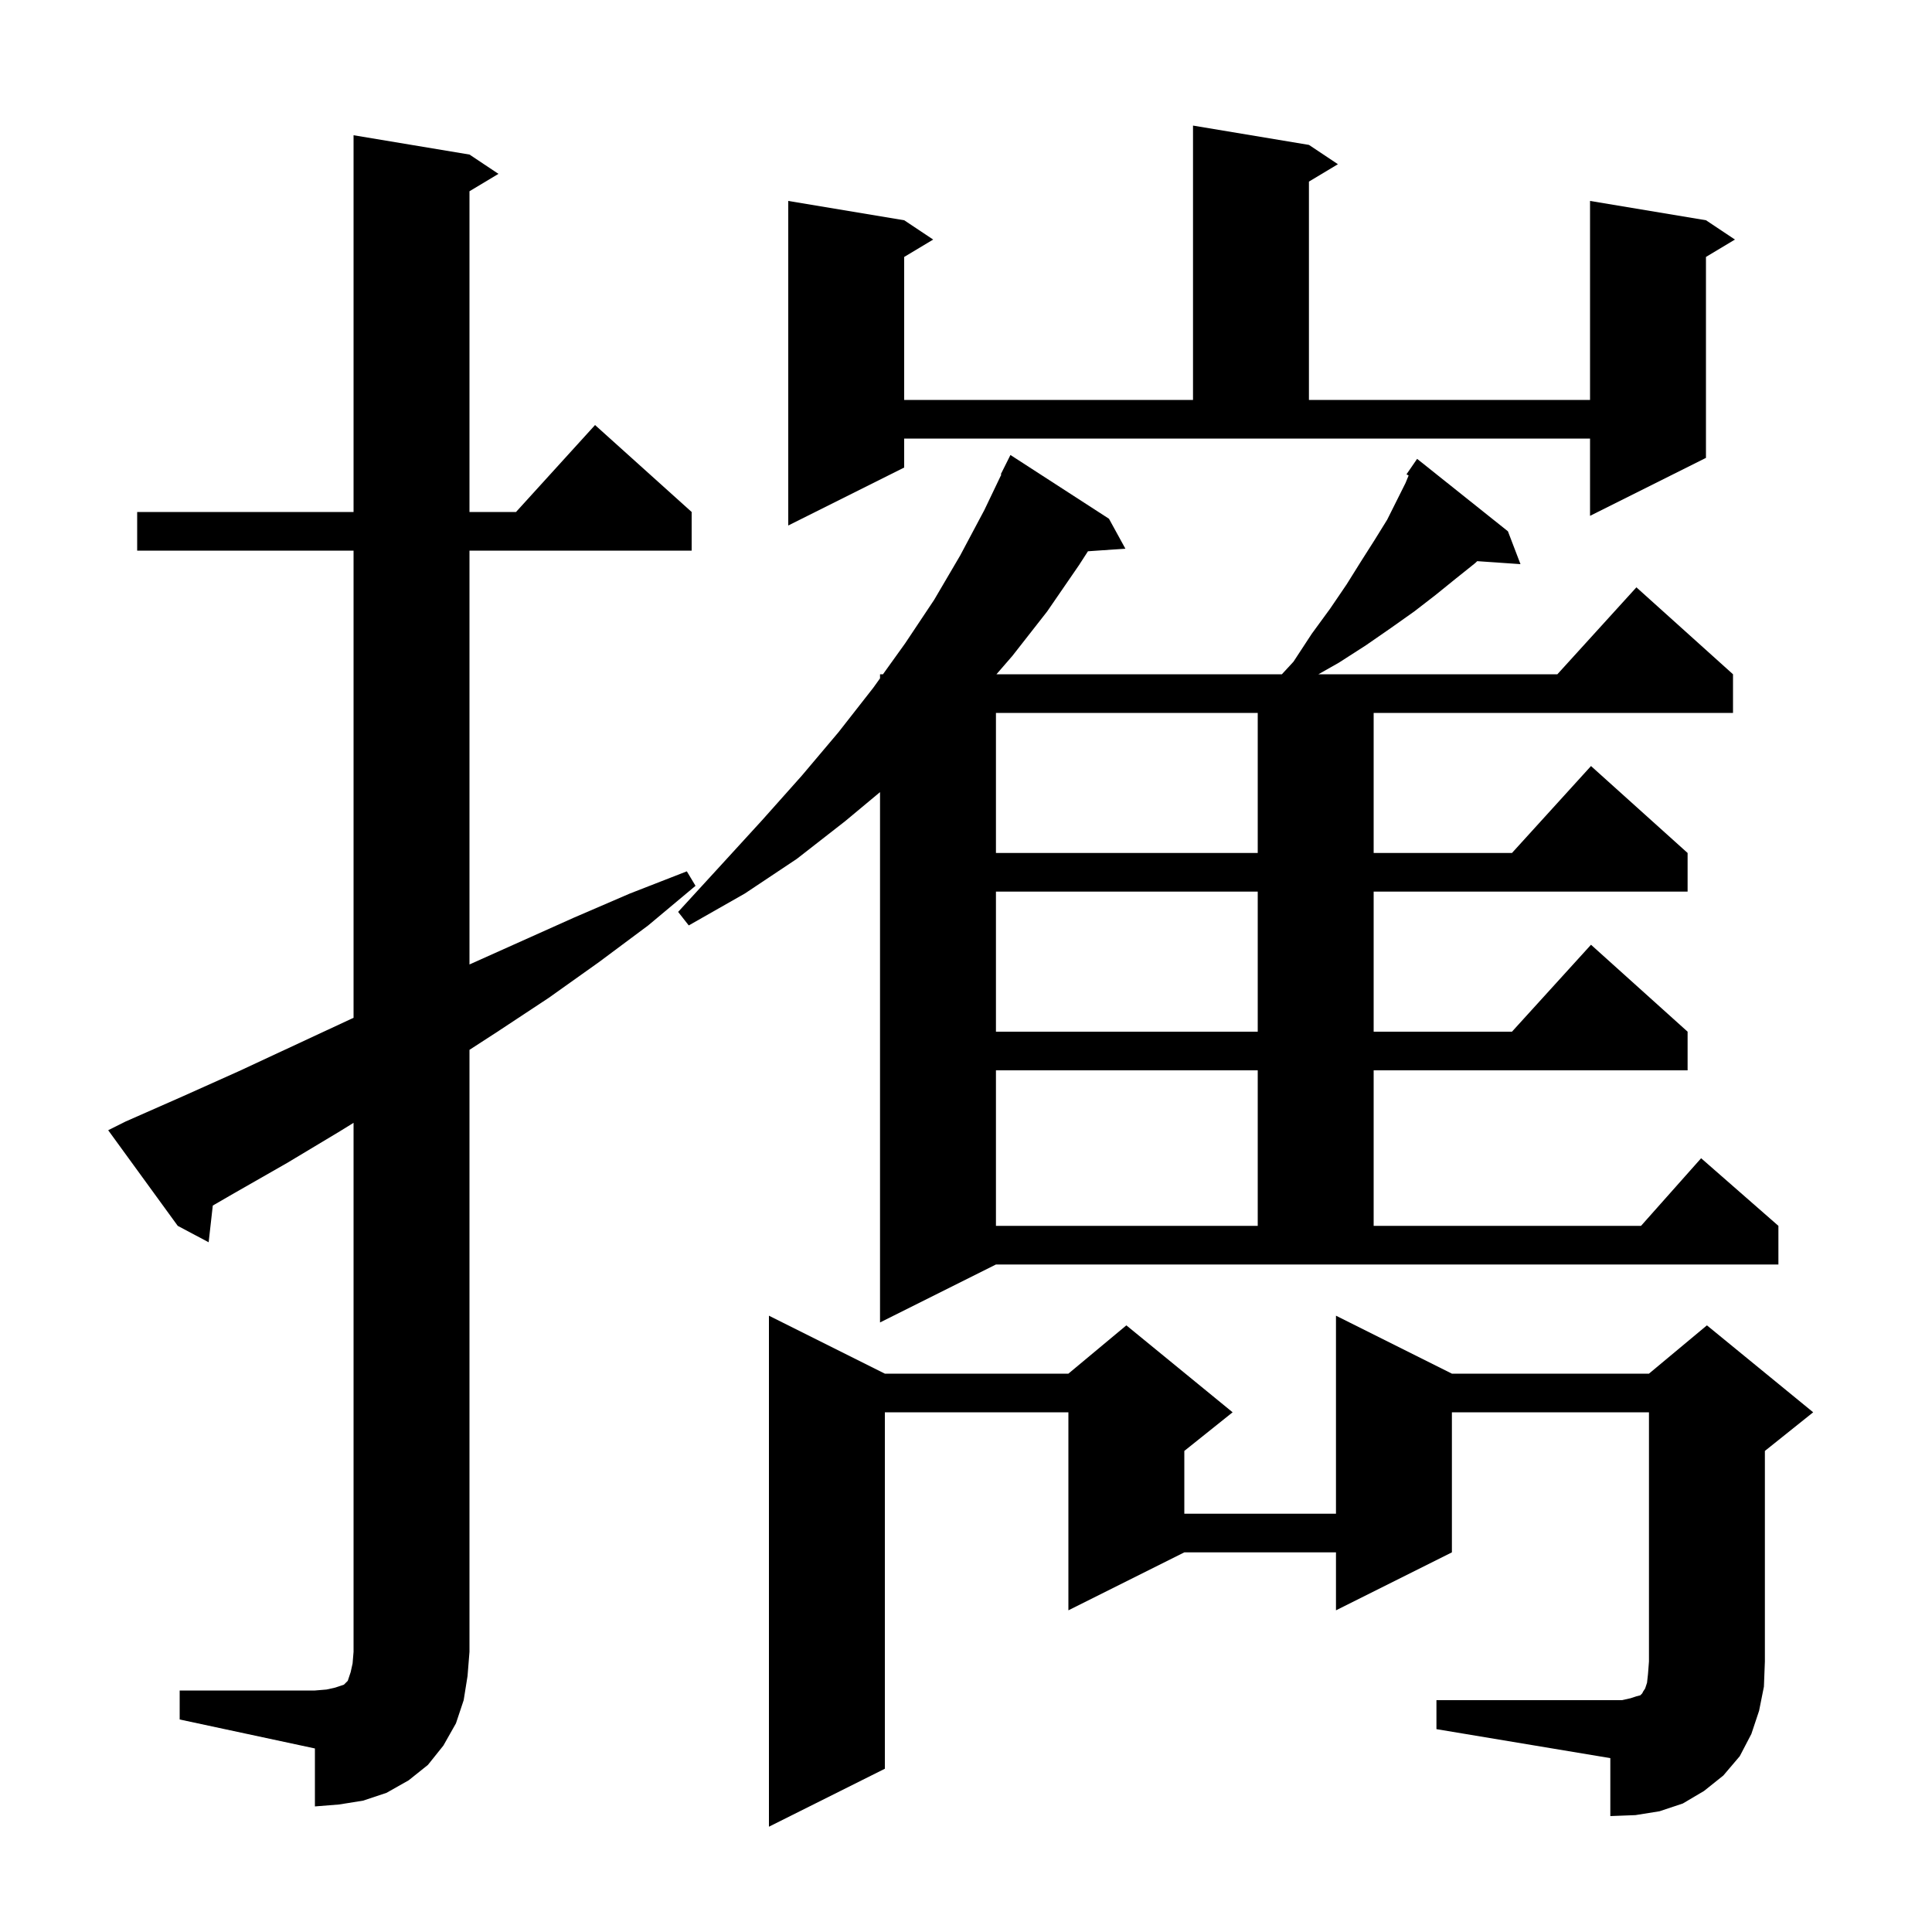 <svg xmlns="http://www.w3.org/2000/svg" xmlns:xlink="http://www.w3.org/1999/xlink" version="1.1" baseProfile="full" viewBox="0 0 200 200" width="200" height="200">
<g fill="black">
<path d="M 148.7 176.0 L 167.9 176.0 L 168.8 175.8 L 169.4 175.6 L 169.8 175.5 L 170.0 175.3 L 170.1 175.1 L 170.3 174.8 L 170.5 174.2 L 170.6 173.3 L 170.7 172.0 L 170.7 146.2 L 150.3 146.2 L 150.3 160.7 L 138.3 166.7 L 138.3 160.7 L 122.6 160.7 L 110.6 166.7 L 110.6 146.2 L 91.6 146.2 L 91.6 183.1 L 79.6 189.1 L 79.6 136.2 L 91.6 142.2 L 110.6 142.2 L 116.6 137.2 L 127.6 146.2 L 122.6 150.2 L 122.6 156.7 L 138.3 156.7 L 138.3 136.2 L 150.3 142.2 L 170.7 142.2 L 176.7 137.2 L 187.7 146.2 L 182.7 150.2 L 182.7 172.0 L 182.6 174.6 L 182.1 177.1 L 181.3 179.5 L 180.1 181.8 L 178.4 183.8 L 176.4 185.4 L 174.2 186.7 L 171.8 187.5 L 169.3 187.9 L 166.7 188.0 L 166.7 182.0 L 148.7 179.0 Z M 18.6 175.0 L 32.6 175.0 L 33.8 174.9 L 34.7 174.7 L 35.6 174.4 L 36.0 174.0 L 36.3 173.1 L 36.5 172.2 L 36.6 171.0 L 36.6 116.235 L 35.2 117.1 L 29.7 120.4 L 24.1 123.6 L 22.028 124.799 L 21.6 128.6 L 18.4 126.9 L 11.2 117.0 L 13.0 116.1 L 18.9 113.5 L 24.7 110.9 L 36.3 105.5 L 36.6 105.366 L 36.6 57.0 L 14.2 57.0 L 14.2 53.0 L 36.6 53.0 L 36.6 14.0 L 48.6 16.0 L 51.6 18.0 L 48.6 19.8 L 48.6 53.0 L 53.418 53.0 L 61.6 44.0 L 71.6 53.0 L 71.6 57.0 L 48.6 57.0 L 48.6 99.841 L 59.4 95.0 L 65.2 92.5 L 71.1 90.2 L 72.0 91.7 L 67.1 95.8 L 62.0 99.6 L 56.8 103.3 L 51.5 106.8 L 48.6 108.68 L 48.6 171.0 L 48.4 173.5 L 48.0 176.0 L 47.2 178.4 L 45.9 180.7 L 44.3 182.7 L 42.3 184.3 L 40.0 185.6 L 37.6 186.4 L 35.1 186.8 L 32.6 187.0 L 32.6 181.0 L 18.6 178.0 Z M 91.1 136.9 L 91.1 82.0 L 87.5 85.0 L 82.5 88.9 L 77.1 92.5 L 71.3 95.8 L 70.2 94.4 L 74.6 89.6 L 78.9 84.9 L 83.0 80.3 L 86.8 75.8 L 90.4 71.2 L 91.1 70.224 L 91.1 69.8 L 91.404 69.8 L 93.7 66.6 L 96.7 62.1 L 99.4 57.5 L 101.9 52.8 L 103.658 49.124 L 103.6 49.1 L 104.6 47.1 L 114.8 53.7 L 116.5 56.8 L 112.625 57.067 L 111.7 58.5 L 108.4 63.3 L 104.8 67.9 L 103.153 69.8 L 132.7 69.8 L 133.9 68.5 L 135.8 65.6 L 137.7 63.0 L 139.4 60.5 L 140.9 58.1 L 142.3 55.9 L 143.6 53.8 L 145.5 50.0 L 145.82 49.223 L 145.6 49.1 L 146.7 47.5 L 156.1 55.0 L 157.4 58.4 L 152.921 58.091 L 152.7 58.3 L 150.7 59.9 L 148.6 61.6 L 146.4 63.3 L 144.0 65.0 L 141.4 66.8 L 138.6 68.6 L 136.482 69.8 L 161.218 69.8 L 169.4 60.8 L 179.4 69.8 L 179.4 73.8 L 142.2 73.8 L 142.2 88.3 L 156.518 88.3 L 164.7 79.3 L 174.7 88.3 L 174.7 92.3 L 142.2 92.3 L 142.2 106.8 L 156.518 106.8 L 164.7 97.8 L 174.7 106.8 L 174.7 110.8 L 142.2 110.8 L 142.2 126.9 L 169.878 126.9 L 176.1 119.9 L 184.1 126.9 L 184.1 130.9 L 103.1 130.9 Z M 103.1 110.8 L 103.1 126.9 L 130.2 126.9 L 130.2 110.8 Z M 103.1 92.3 L 103.1 106.8 L 130.2 106.8 L 130.2 92.3 Z M 103.1 73.8 L 103.1 88.3 L 130.2 88.3 L 130.2 73.8 Z M 93.6 48.4 L 81.6 54.4 L 81.6 20.8 L 93.6 22.8 L 96.6 24.8 L 93.6 26.6 L 93.6 41.4 L 123.5 41.4 L 123.5 13.0 L 135.5 15.0 L 138.5 17.0 L 135.5 18.8 L 135.5 41.4 L 164.6 41.4 L 164.6 20.8 L 176.6 22.8 L 179.6 24.8 L 176.6 26.6 L 176.6 47.4 L 164.6 53.4 L 164.6 45.4 L 93.6 45.4 Z " />
</g>
</svg>
